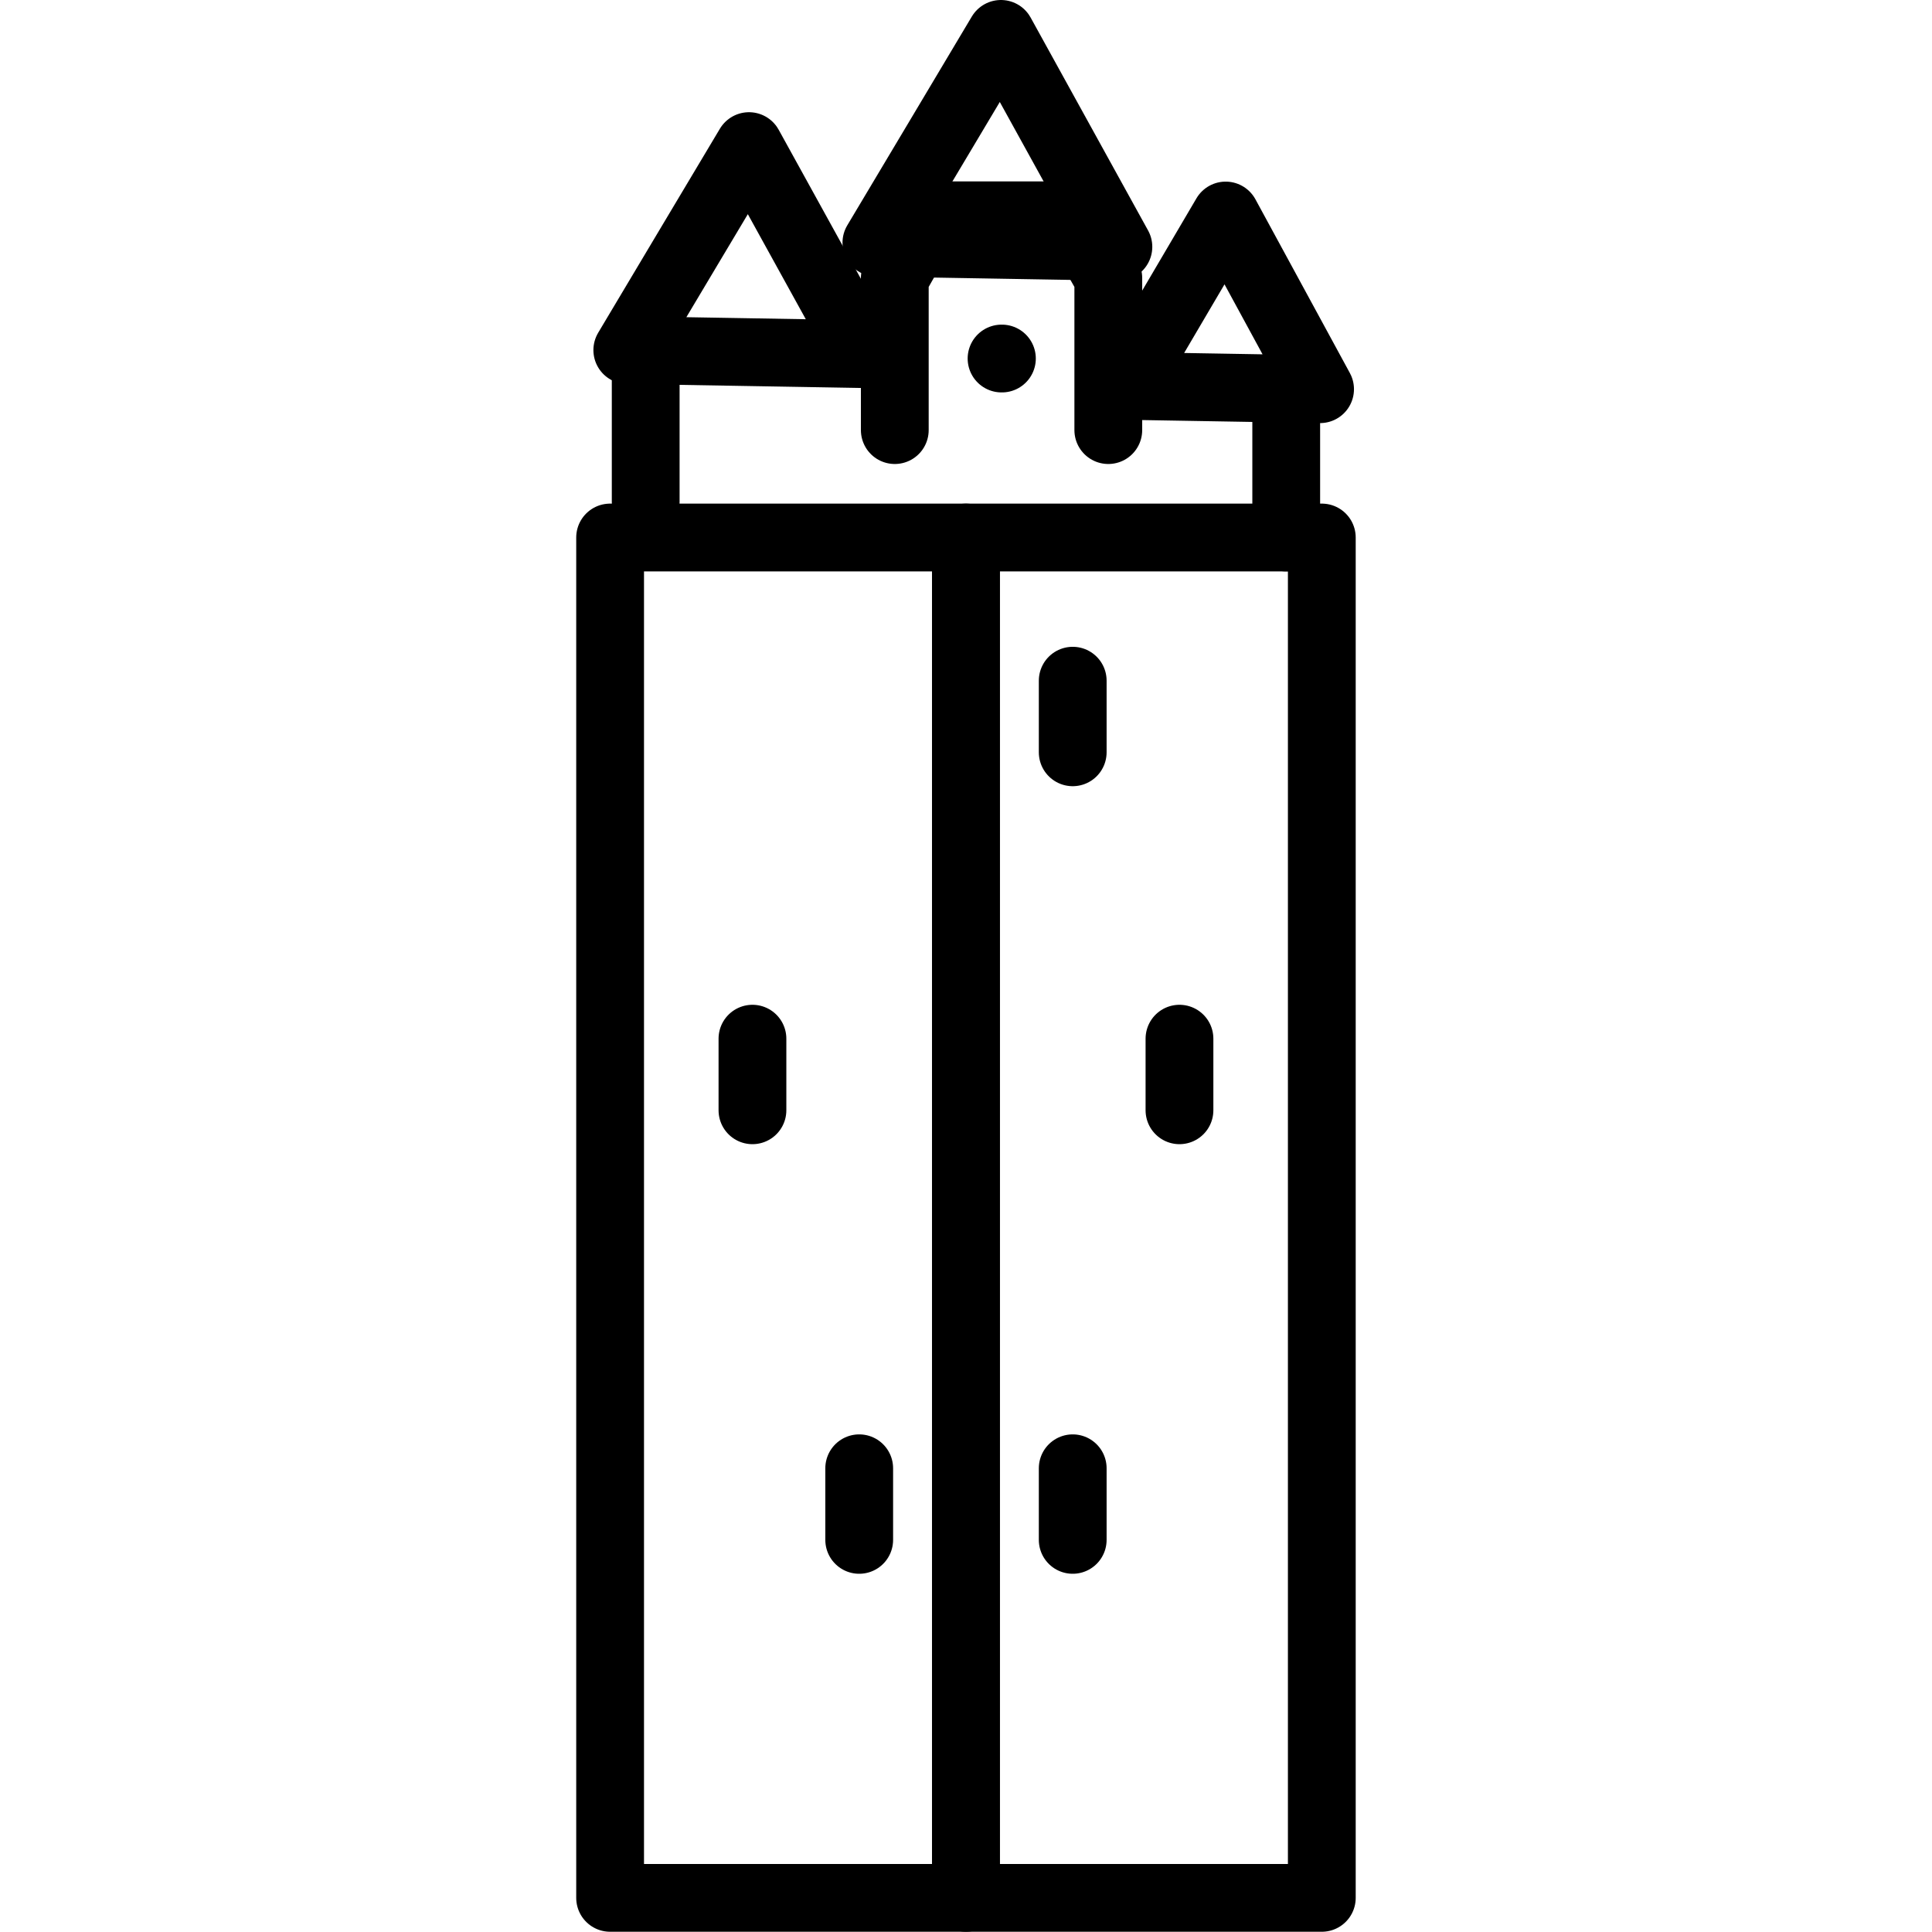 <svg xmlns="http://www.w3.org/2000/svg" width="24" height="24" viewBox="0 0 24 24"> <g transform="translate(7.158 0.0) scale(0.421)">
  
  <g
     id="line"
     transform="translate(-25,-7)">
    <polygon
       fill="none"
       stroke="#000"
       stroke-linecap="round"
       stroke-linejoin="round"
       stroke-width="2"
       points="41.207,18.386 42.685,15.873 44.163,13.359 45.556,15.921 46.949,18.484 44.078,18.435 "
       id="polygon2" />
    <polyline
       fill="none"
       stroke="#000"
       stroke-linecap="round"
       stroke-linejoin="round"
       stroke-width="2"
       points="40.7 19.691 40.7 15.202 39.65 13.353 35.45 13.353 34.4 15.202 34.4 19.691"
       id="polyline4" />
    <polygon
       fill="none"
       stroke="#000"
       stroke-linecap="round"
       stroke-linejoin="round"
       stroke-width="2"
       points="33.857,14.161 35.695,11.081 37.532,8 39.265,11.141 40.998,14.283 37.428,14.222 "
       id="polygon6" />
    <rect
       x="26"
       y="22.86"
       width="10.5"
       height="40.14"
       fill="none"
       stroke="#000"
       stroke-linecap="round"
       stroke-linejoin="round"
       stroke-width="2"
       id="rect8" />
    <rect
       x="36.5"
       y="22.86"
       width="10.5"
       height="40.14"
       fill="none"
       stroke="#000"
       stroke-linecap="round"
       stroke-linejoin="round"
       stroke-width="2"
       id="rect10" />
    <line
       x1="39.65"
       x2="39.65"
       y1="27.085"
       y2="29.198"
       fill="none"
       stroke="#000"
       stroke-linecap="round"
       stroke-linejoin="round"
       stroke-width="2"
       id="line12" />
    <line
       x1="42.8"
       x2="42.8"
       y1="37.648"
       y2="39.761"
       fill="none"
       stroke="#000"
       stroke-linecap="round"
       stroke-linejoin="round"
       stroke-width="2"
       id="line14" />
    <line
       x1="39.65"
       x2="39.65"
       y1="50.324"
       y2="52.437"
       fill="none"
       stroke="#000"
       stroke-linecap="round"
       stroke-linejoin="round"
       stroke-width="2"
       id="line16" />
    <line
       x1="27.05"
       x2="27.05"
       y1="17.579"
       y2="21.804"
       fill="none"
       stroke="#000"
       stroke-linecap="round"
       stroke-linejoin="round"
       stroke-width="2"
       id="line18" />
    <polygon
       fill="none"
       stroke="#000"
       stroke-linejoin="round"
       stroke-width="2"
       points="26.507,17.33 28.302,14.32 30.098,11.311 31.791,14.38 33.484,17.449 29.995,17.389 "
       id="polygon20" />
    <line
       x1="45.95"
       x2="45.95"
       y1="22.86"
       y2="18.635"
       fill="none"
       stroke="#000"
       stroke-linecap="round"
       stroke-linejoin="round"
       stroke-width="2"
       id="line22" />
    <line
       x1="30.2"
       x2="30.2"
       y1="37.648"
       y2="39.761"
       fill="none"
       stroke="#000"
       stroke-linecap="round"
       stroke-linejoin="round"
       stroke-width="2"
       id="line24" />
    <line
       x1="33.35"
       x2="33.35"
       y1="50.324"
       y2="52.437"
       fill="none"
       stroke="#000"
       stroke-linecap="round"
       stroke-linejoin="round"
       stroke-width="2"
       id="line26" />
    <line
       x1="37.55"
       x2="37.561"
       y1="17.579"
       y2="17.579"
       fill="none"
       stroke="#000"
       stroke-linecap="round"
       stroke-linejoin="round"
       stroke-width="2"
       id="line28" />
  </g>
</g></svg>